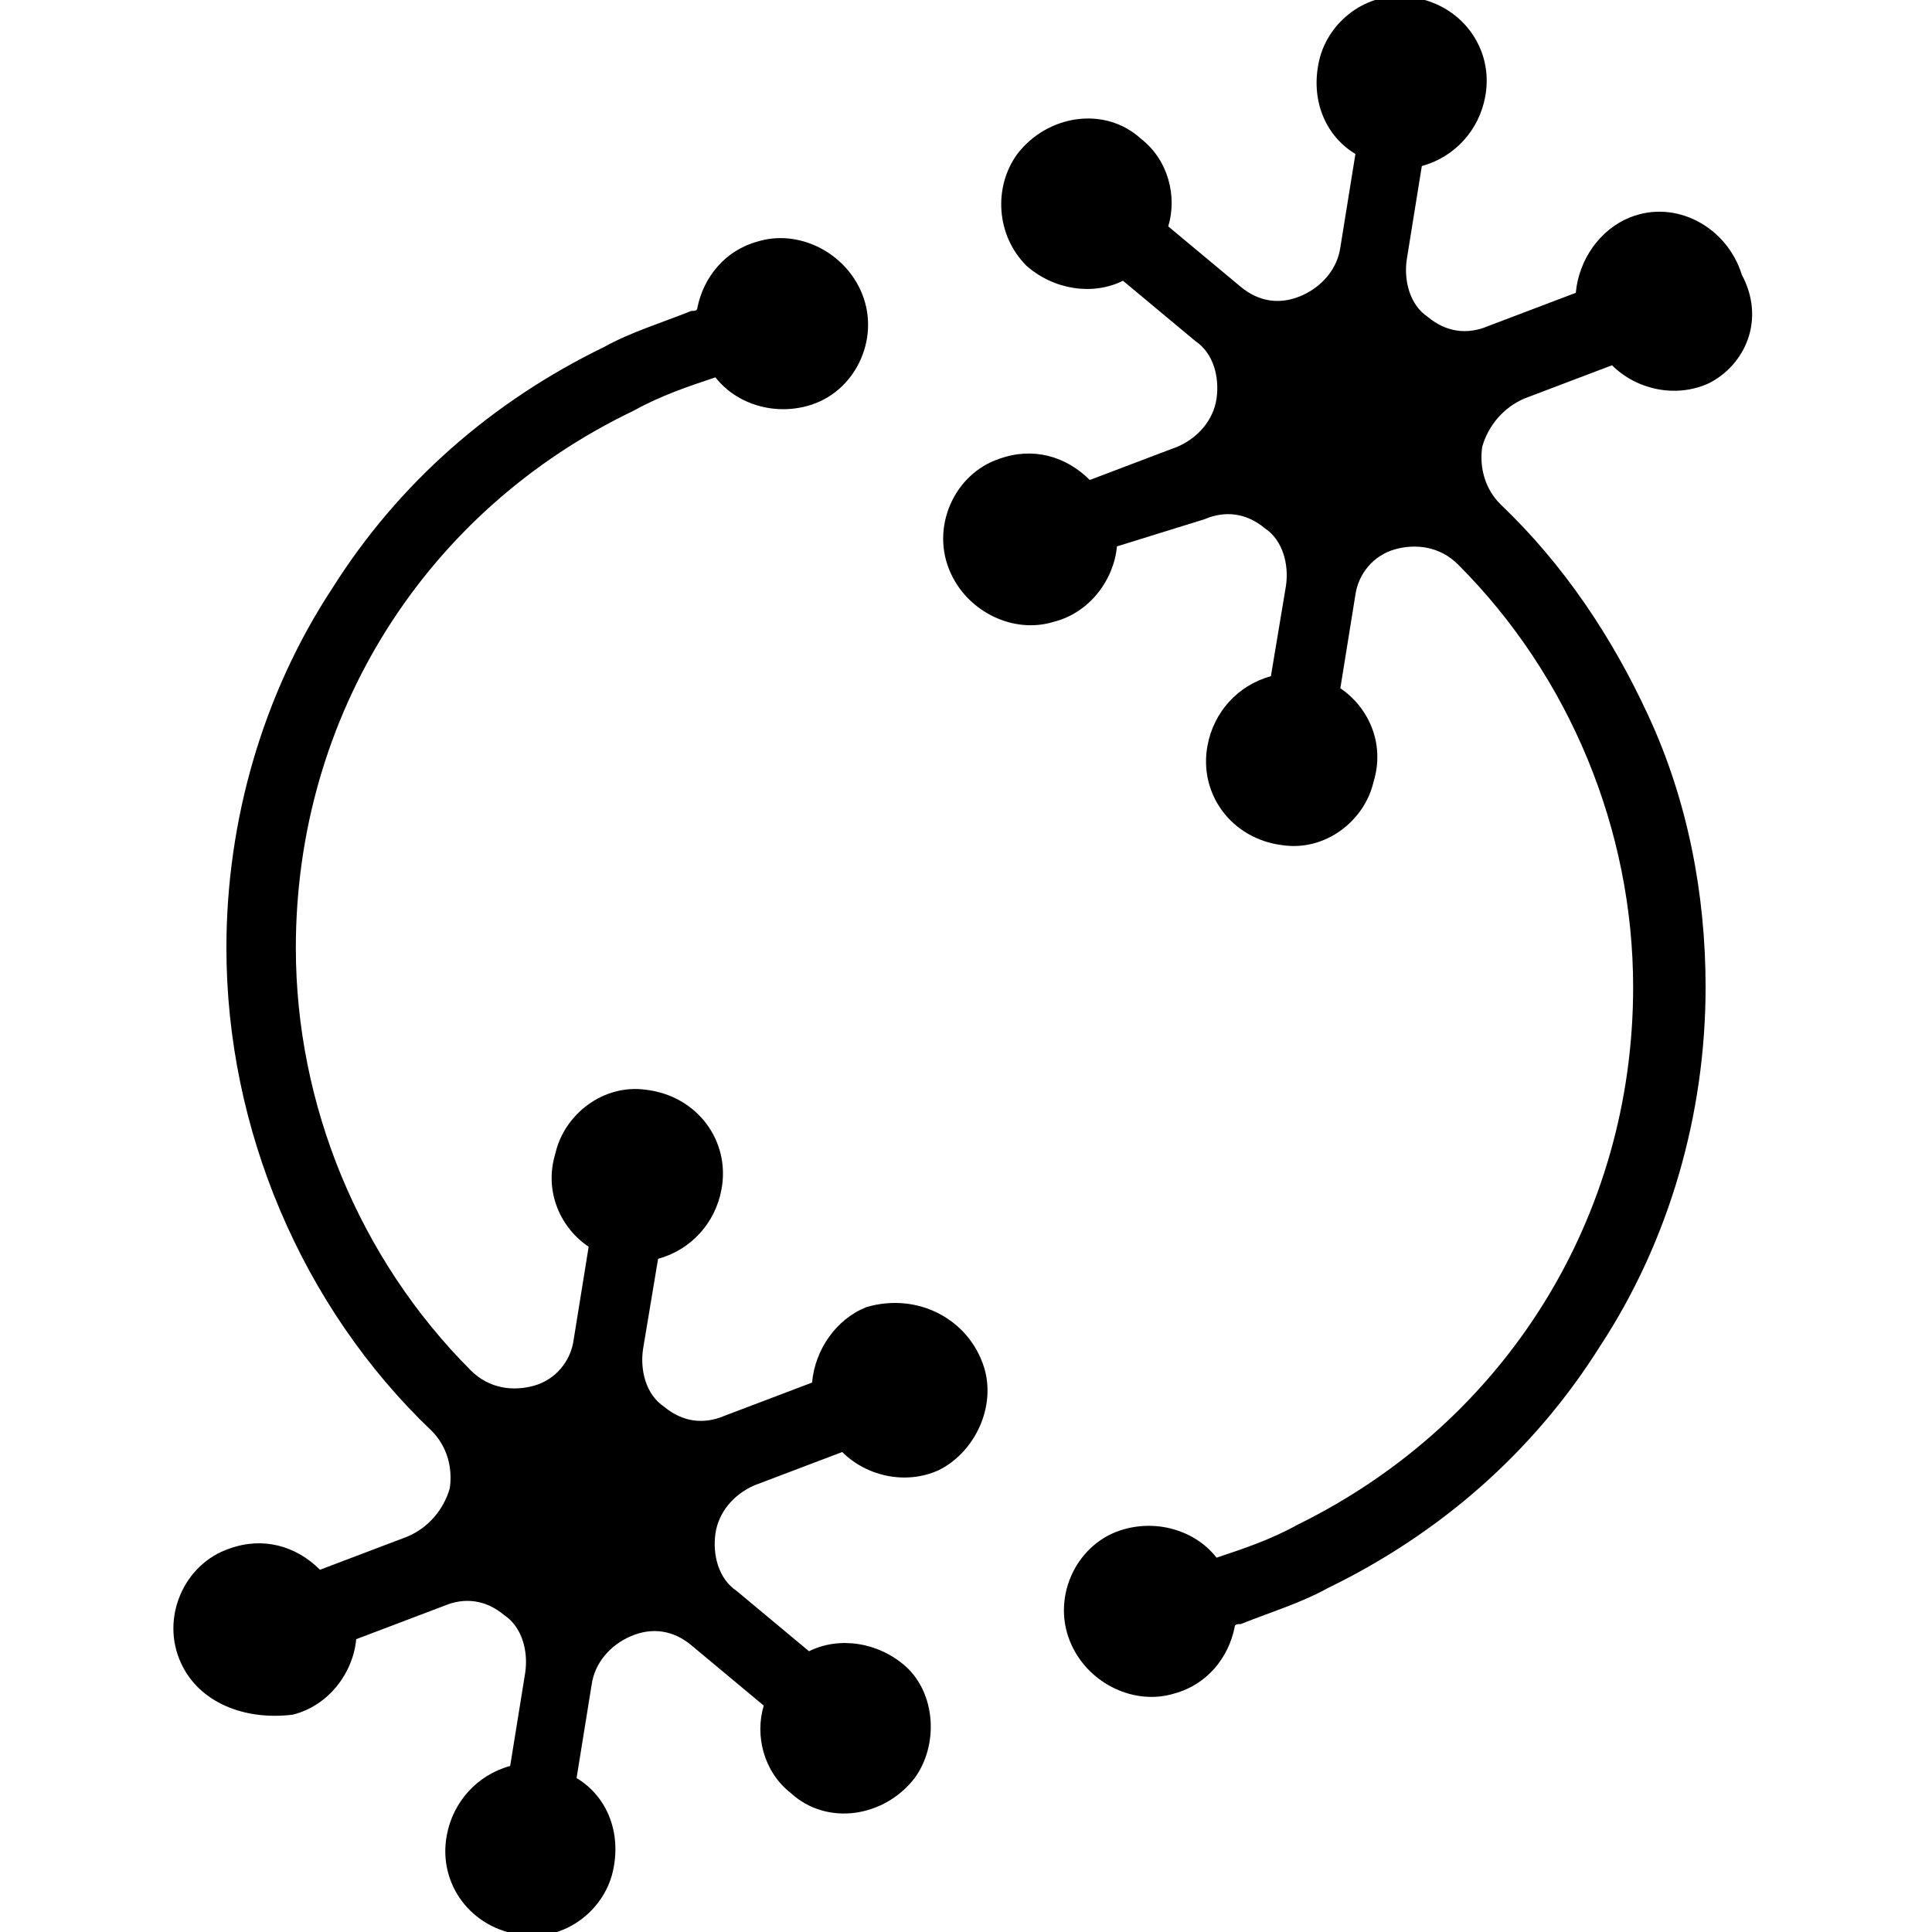 <?xml version="1.0" encoding="utf-8"?>
<!-- Generator: Adobe Illustrator 26.5.0, SVG Export Plug-In . SVG Version: 6.00 Build 0)  -->
<svg version="1.1" id="Layer_1" xmlns="http://www.w3.org/2000/svg" xmlns:xlink="http://www.w3.org/1999/xlink" x="0px" y="0px"
	 viewBox="0 0 64 64" style="enable-background:new 0 0 64 64;" xml:space="preserve">
<g>
	<g>
		<path d="M32.6,45.3c0.4,1.3-0.3,2.8-1.5,3.4c-1.1,0.5-2.4,0.2-3.2-0.6l-2.9,1.1c-0.7,0.3-1.2,0.9-1.3,1.6v0
			c-0.1,0.7,0.1,1.5,0.7,1.9l2.4,2c1-0.5,2.3-0.3,3.2,0.5c1,0.9,1.1,2.6,0.3,3.7c-1,1.3-2.9,1.6-4.1,0.5c-0.9-0.7-1.2-1.9-0.9-2.9
			c0,0,0,0,0,0l-2.4-2c-0.6-0.5-1.3-0.6-2-0.3l0,0c-0.7,0.3-1.2,0.9-1.3,1.6l-0.5,3.1c1,0.6,1.5,1.8,1.2,3.1c-0.3,1.3-1.6,2.3-3,2.1
			c-1.7-0.2-2.8-1.7-2.5-3.3c0.2-1.1,1-2,2.1-2.3c0,0,0,0,0,0l0.5-3.1c0.1-0.7-0.1-1.5-0.7-1.9h0c-0.6-0.5-1.3-0.6-2-0.3l-2.9,1.1
			c-0.1,1.1-0.9,2.2-2.1,2.5C8.1,57,6.6,56.4,6,55.1c-0.7-1.5,0.1-3.3,1.6-3.8c1.1-0.4,2.2-0.1,3,0.7c0,0,0,0,0,0l2.9-1.1
			c0.7-0.3,1.2-0.9,1.4-1.6v0c0.1-0.7-0.1-1.4-0.6-1.9c-4.3-4.1-6.8-10-6.8-16c0-4.2,1.2-8.4,3.5-11.9c2.2-3.5,5.3-6.2,9-8
			c0.9-0.5,1.9-0.8,2.9-1.2c0.1,0,0.2,0,0.2-0.1c0.2-1,0.9-1.9,2-2.2c1.3-0.4,2.8,0.3,3.4,1.6c0.7,1.5-0.1,3.3-1.6,3.8
			c-1.2,0.4-2.5,0-3.2-0.9c0,0,0,0,0,0c-0.9,0.3-1.8,0.6-2.7,1.1C14.1,16.9,9.8,23.7,9.8,31.4c0,5.2,2.1,10.3,5.8,14
			c0.6,0.6,1.4,0.7,2.1,0.5h0c0.7-0.2,1.2-0.8,1.3-1.5l0.5-3.1c-0.9-0.6-1.5-1.8-1.1-3.1c0.3-1.3,1.6-2.3,3-2.1
			c1.7,0.2,2.8,1.7,2.5,3.3c-0.2,1.1-1,2-2.1,2.3l-0.5,3c-0.1,0.7,0.1,1.5,0.7,1.9h0c0.6,0.5,1.3,0.6,2,0.3l2.9-1.1
			c0.1-1.1,0.8-2.1,1.8-2.5C30.4,42.8,32.1,43.7,32.6,45.3z"/>
		<path d="M56.6,12.7c-1.1,0.5-2.4,0.2-3.2-0.6l-2.9,1.1c-0.7,0.3-1.2,0.9-1.4,1.6v0c-0.1,0.7,0.1,1.4,0.6,1.9c2.1,2,3.7,4.4,4.9,7
			c1.3,2.8,1.9,5.9,1.9,9c0,4.2-1.2,8.4-3.5,11.9c-2.2,3.5-5.3,6.2-9,8c-0.9,0.5-1.9,0.8-2.9,1.2c-0.1,0-0.2,0-0.2,0.1
			c-0.2,1-0.9,1.9-2,2.2c-1.3,0.4-2.8-0.3-3.4-1.6c-0.7-1.5,0.1-3.3,1.6-3.8c1.2-0.4,2.5,0,3.2,0.9c0,0,0,0,0,0
			c0.9-0.3,1.8-0.6,2.7-1.1c6.9-3.4,11.1-10.2,11.1-17.8c0-5.2-2.1-10.3-5.8-14c-0.6-0.6-1.4-0.7-2.1-0.5l0,0
			c-0.7,0.2-1.2,0.8-1.3,1.5l-0.5,3.1c0.9,0.6,1.5,1.8,1.1,3.1c-0.3,1.3-1.6,2.3-3,2.1c-1.7-0.2-2.8-1.7-2.5-3.3
			c0.2-1.1,1-2,2.1-2.3l0.5-3c0.1-0.7-0.1-1.5-0.7-1.9l0,0c-0.6-0.5-1.3-0.6-2-0.3L37,18.1c-0.1,1.1-0.9,2.2-2.1,2.5
			c-1.3,0.4-2.8-0.3-3.4-1.6c-0.7-1.5,0.1-3.3,1.6-3.8c1.1-0.4,2.2-0.1,3,0.7l2.9-1.1c0.7-0.3,1.2-0.9,1.3-1.6v0
			c0.1-0.7-0.1-1.5-0.7-1.9l-2.4-2c-1,0.5-2.3,0.3-3.2-0.5c-1-1-1.1-2.6-0.3-3.7c1-1.3,2.9-1.6,4.1-0.5c0.9,0.7,1.2,1.9,0.9,2.9
			l2.4,2c0.6,0.5,1.3,0.6,2,0.3v0c0.7-0.3,1.2-0.9,1.3-1.6l0.5-3.1c-1-0.6-1.5-1.8-1.2-3.1c0.3-1.3,1.6-2.3,3-2.1
			c1.7,0.2,2.8,1.7,2.5,3.3c-0.2,1.1-1,2-2.1,2.3l-0.5,3.1c-0.1,0.7,0.1,1.5,0.7,1.9l0,0c0.6,0.5,1.3,0.6,2,0.3l2.9-1.1
			c0.1-1.1,0.8-2.1,1.8-2.5c1.5-0.6,3.2,0.3,3.7,1.9C58.5,10.6,57.8,12.1,56.6,12.7z"/>
	</g>
</g>
</svg>
